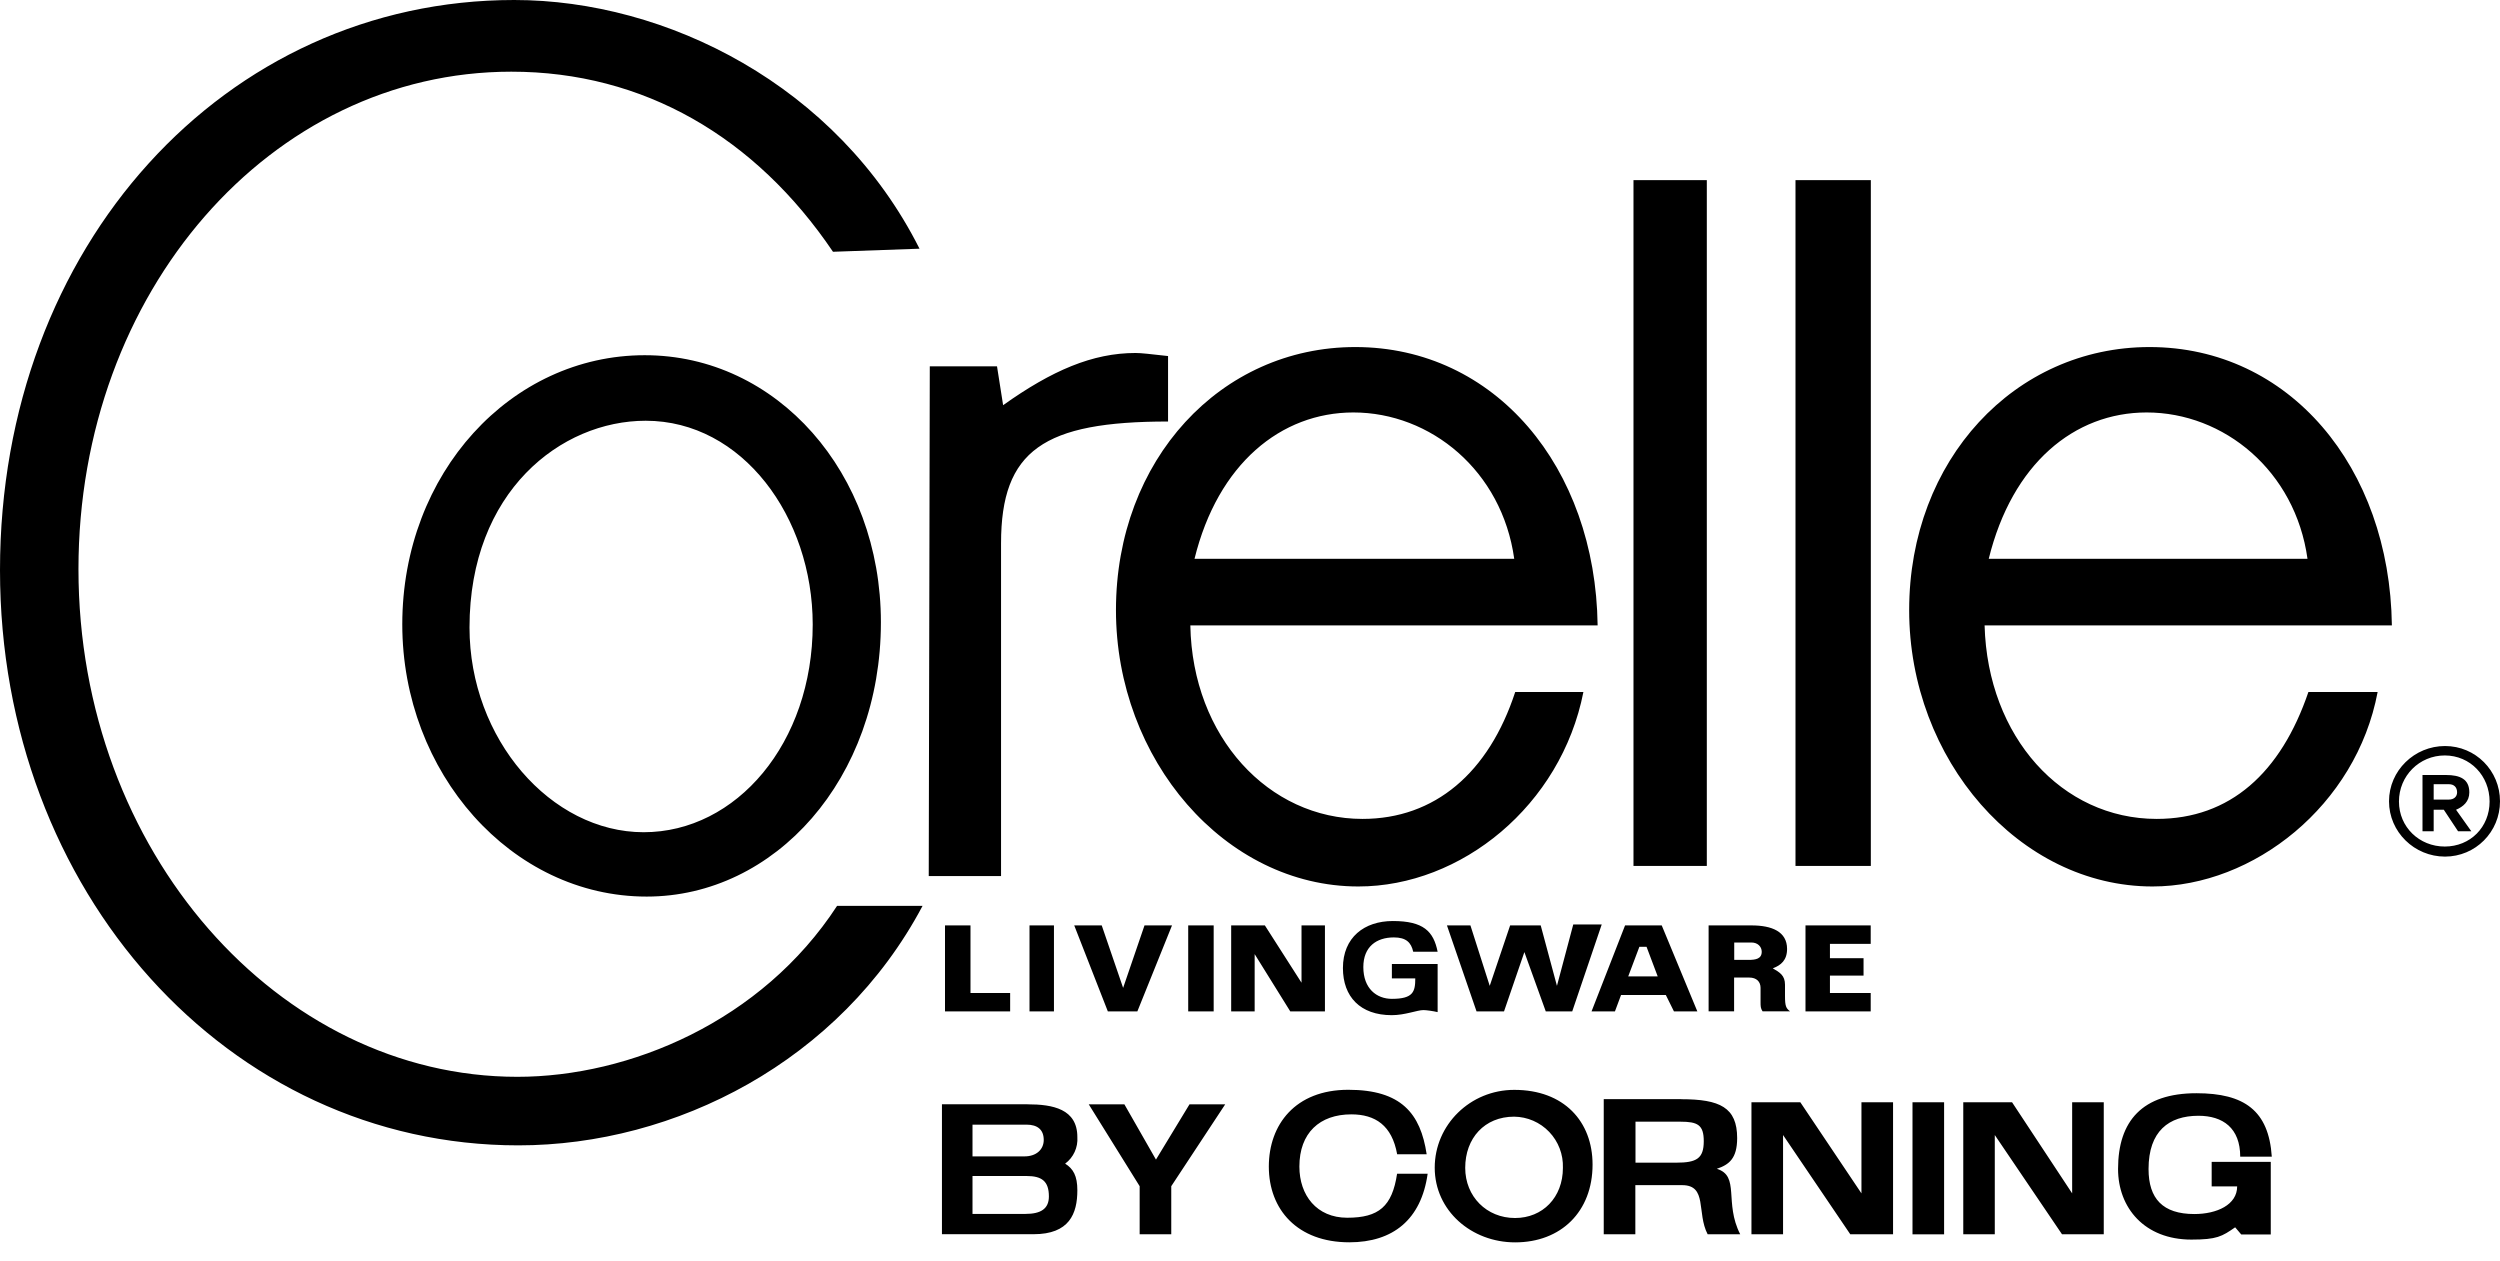 <svg xmlns="http://www.w3.org/2000/svg" width="117" height="59" viewBox="0 0 117 59">
  <path d="M38.984,11.783 L43.033,11.639 C39.175,3.976 31.168,0 24.066,0 C10.533,0 0,11.499 0,26.682 C0,41.722 10.676,53.603 24.258,53.603 C31.596,53.603 39.319,49.673 43.176,42.395 L39.175,42.395 C35.649,47.808 29.455,50.395 24.212,50.395 C13.062,50.395 3.672,39.857 3.672,26.636 C3.672,13.655 12.678,3.355 23.927,3.355 C30.121,3.352 35.36,6.419 38.984,11.783 Z M55.708,29.273 C55.803,34.493 59.377,38.325 63.765,38.325 C67.148,38.325 69.674,36.169 70.912,32.386 L74.103,32.386 C73.057,37.704 68.383,41.487 63.57,41.487 C57.327,41.487 52.227,35.548 52.227,28.554 C52.227,21.511 57.135,16.242 63.427,16.242 C69.956,16.242 74.672,21.844 74.769,29.269 L55.708,29.269 L55.708,29.273 Z M55.903,26.153 L70.866,26.153 C70.294,22.034 66.957,19.303 63.336,19.303 C59.953,19.306 56.998,21.7 55.903,26.153 Z M92.879,29.273 C93.022,34.493 96.499,38.325 100.932,38.325 C104.364,38.325 106.746,36.169 108.033,32.386 L111.273,32.386 C110.272,37.704 105.459,41.487 100.74,41.487 C94.497,41.487 89.349,35.548 89.349,28.554 C89.349,21.511 94.305,16.242 100.597,16.242 C107.126,16.242 111.842,21.844 111.94,29.269 L92.879,29.269 L92.879,29.273 Z M93.073,26.153 L107.991,26.153 C107.419,22.034 104.081,19.303 100.461,19.303 C97.074,19.306 94.169,21.7 93.073,26.153 Z M41.226,29.122 C41.226,36.449 36.27,41.96 30.264,41.96 C23.927,41.96 18.827,36.165 18.827,29.22 C18.827,22.132 23.927,16.624 30.17,16.624 C36.361,16.621 41.226,22.128 41.226,29.122 Z M30.218,19.691 C26.263,19.691 21.973,22.997 21.973,29.367 C21.973,34.591 25.785,38.948 30.124,38.948 C34.46,38.948 38.035,34.78 38.035,29.224 C38.032,24.196 34.742,19.691 30.218,19.691 Z M54.665,19.727 L54.665,16.663 C53.807,16.569 53.427,16.52 53.141,16.52 C51.139,16.52 49.234,17.333 46.946,18.963 L46.66,17.143 L43.514,17.143 L43.465,41 L46.849,41 L46.849,25.428 C46.849,21.067 48.851,19.727 54.665,19.727 Z M74.532,54.501 C74.532,56.706 73.053,58.143 70.909,58.143 C68.861,58.143 67.145,56.657 67.145,54.648 C67.145,52.636 68.812,51.006 70.863,51.006 C73.197,51.002 74.532,52.489 74.532,54.501 Z M70.86,52.26 C69.478,52.26 68.572,53.266 68.572,54.655 C68.572,55.997 69.573,57.003 70.905,57.003 C72.192,57.003 73.144,56.046 73.144,54.655 C73.165,54.031 72.934,53.425 72.504,52.974 C72.074,52.523 71.481,52.266 70.86,52.26 Z M66.814,54.932 L65.383,54.932 C65.153,56.461 64.529,56.99 63.05,56.99 C61.62,56.99 60.811,55.938 60.811,54.596 C60.811,53.018 61.763,52.152 63.242,52.152 C64.36,52.152 65.146,52.668 65.387,54.021 L66.768,54.021 C66.482,52.107 65.575,51.002 63.099,51.002 C60.619,51.002 59.381,52.633 59.381,54.596 C59.381,56.608 60.717,58.14 63.148,58.14 C65.192,58.14 66.514,57.075 66.814,54.932 Z M103.506,54.374 L103.506,55.524 L104.699,55.524 C104.699,56.386 103.746,56.817 102.697,56.817 C101.218,56.817 100.552,56.098 100.552,54.71 C100.552,52.936 101.504,52.218 102.888,52.218 C104.032,52.218 104.842,52.793 104.842,54.132 L106.32,54.132 C106.177,51.976 105.034,51.163 102.794,51.163 C100.269,51.163 99.125,52.456 99.125,54.707 C99.125,56.526 100.363,58.013 102.557,58.013 C103.746,58.013 103.987,57.869 104.605,57.438 L104.891,57.774 L106.272,57.774 L106.272,54.374 L103.506,54.374 Z M68.816,43.309 L67.717,43.309 L69.102,47.334 L70.388,47.334 L71.341,44.557 L72.342,47.334 L73.58,47.334 L74.961,43.264 L73.629,43.264 L72.865,46.138 L72.105,43.309 L70.674,43.309 L69.719,46.138 L68.816,43.309 Z M84.256,51.587 L81.968,51.587 L81.968,57.764 L83.447,57.764 L83.447,53.119 L86.593,57.764 L88.595,57.764 L88.595,51.587 L87.116,51.587 L87.116,55.85 L84.256,51.587 Z M94.165,51.587 L91.881,51.587 L91.881,57.764 L93.356,57.764 L93.356,53.119 L96.502,57.764 L98.456,57.764 L98.456,51.587 L96.977,51.587 L96.977,55.85 L94.165,51.587 Z M78.676,51.443 C80.49,51.443 81.299,51.826 81.299,53.263 C81.299,54.22 80.918,54.508 80.347,54.7 C81.442,55.037 80.681,56.281 81.442,57.764 L79.918,57.764 C79.394,56.758 79.918,55.465 78.725,55.465 L76.534,55.465 L76.534,57.764 L75.055,57.764 L75.055,51.44 L78.676,51.44 L78.676,51.443 Z M76.541,54.413 L78.448,54.413 C79.401,54.413 79.736,54.22 79.736,53.407 C79.736,52.642 79.45,52.495 78.64,52.495 L76.541,52.495 L76.541,54.413 Z M48.087,51.682 C49.27,51.682 50.42,51.898 50.42,53.214 C50.455,53.7 50.239,54.17 49.849,54.459 C50.229,54.697 50.42,55.034 50.42,55.703 C50.42,56.804 50.044,57.761 48.373,57.761 L44.083,57.761 L44.083,51.679 L48.087,51.679 L48.087,51.682 Z M45.513,55.04 L45.513,56.811 L47.993,56.811 C48.708,56.811 49.088,56.572 49.088,55.994 C49.088,55.275 48.753,55.037 48.041,55.037 L45.513,55.037 L45.513,55.04 Z M45.513,54.119 L47.944,54.119 C48.516,54.119 48.847,53.782 48.847,53.351 C48.847,52.874 48.562,52.633 48.038,52.633 L45.513,52.633 L45.513,54.119 Z M52.621,51.682 L50.953,51.682 L53.336,55.514 L53.336,57.764 L54.815,57.764 L54.815,55.514 L57.34,51.682 L55.669,51.682 L54.099,54.269 L52.621,51.682 Z M114.426,40.089 C112.996,40.089 111.806,38.939 111.806,37.501 C111.806,36.064 112.996,34.914 114.426,34.914 C115.856,34.914 117,36.067 117,37.501 C117,38.935 115.853,40.089 114.426,40.089 Z M116.513,37.511 C116.513,36.312 115.609,35.355 114.416,35.355 C113.224,35.355 112.271,36.312 112.271,37.511 C112.271,38.707 113.224,39.618 114.416,39.618 C115.609,39.618 116.513,38.71 116.513,37.511 Z M115.037,38.903 L114.371,37.897 L113.896,37.897 L113.896,38.903 L113.373,38.903 L113.373,36.27 L114.468,36.27 C115.135,36.27 115.564,36.463 115.564,37.083 C115.564,37.514 115.278,37.753 114.943,37.897 L115.658,38.903 L115.037,38.903 Z M113.896,37.42 L114.611,37.42 C114.849,37.42 114.992,37.276 114.992,37.083 C114.992,36.845 114.849,36.701 114.611,36.701 L113.896,36.701 L113.896,37.42 Z M76.053,43.309 L77.769,43.309 L79.436,47.334 L78.341,47.334 L77.961,46.566 L75.865,46.566 L75.579,47.334 L74.484,47.334 L76.053,43.309 Z M76.2,45.697 L77.581,45.697 L77.058,44.309 L76.723,44.309 L76.2,45.697 Z M51.561,43.309 L50.274,43.309 L51.847,47.334 L53.228,47.334 L54.85,43.309 L53.563,43.309 L52.562,46.233 L51.561,43.309 Z M65.14,45.116 L65.14,45.789 L66.235,45.789 C66.235,46.41 66.141,46.746 65.14,46.746 C64.425,46.746 63.804,46.266 63.804,45.26 C63.804,44.303 64.421,43.871 65.234,43.871 C65.806,43.871 66.043,44.11 66.138,44.541 L67.281,44.541 C67.09,43.584 66.615,43.104 65.185,43.104 C63.849,43.104 62.849,43.871 62.849,45.305 C62.849,46.648 63.661,47.51 65.136,47.51 C65.754,47.51 66.326,47.272 66.615,47.272 C66.758,47.272 67.09,47.321 67.281,47.367 L67.281,45.116 L65.14,45.116 Z M59.196,43.309 L57.619,43.309 L57.619,47.334 L58.718,47.334 L58.718,44.652 L60.385,47.334 L62.007,47.334 L62.007,43.309 L60.911,43.309 L60.911,45.991 L59.196,43.309 Z M79.966,43.309 L81.968,43.309 C82.921,43.309 83.635,43.597 83.635,44.41 C83.635,44.936 83.35,45.175 82.966,45.318 C83.301,45.511 83.538,45.655 83.538,46.086 L83.538,46.612 C83.538,47.089 83.587,47.187 83.775,47.331 L82.488,47.331 C82.394,47.187 82.394,47.089 82.394,46.9 L82.394,46.23 C82.394,45.942 82.202,45.75 81.871,45.75 L81.156,45.75 L81.156,47.331 L79.963,47.331 L79.963,43.309 L79.966,43.309 Z M81.162,44.923 L81.832,44.923 C82.166,44.923 82.449,44.874 82.449,44.541 C82.449,44.303 82.257,44.11 81.975,44.11 L81.162,44.11 L81.162,44.923 Z M84.029,8.431 L87.555,8.431 L87.555,40.526 L84.029,40.526 L84.029,8.431 Z M76.447,8.431 L79.879,8.431 L79.879,40.526 L76.447,40.526 L76.447,8.431 Z M45.419,43.309 L44.226,43.309 L44.226,47.334 L47.275,47.334 L47.275,46.472 L45.419,46.472 L45.419,43.309 Z M87.549,43.309 L84.497,43.309 L84.497,47.334 L87.549,47.334 L87.549,46.472 L85.641,46.472 L85.641,45.658 L87.214,45.658 L87.214,44.845 L85.641,44.845 L85.641,44.172 L87.549,44.172 L87.549,43.309 Z M89.505,51.587 L90.984,51.587 L90.984,57.768 L89.505,57.768 L89.505,51.587 Z M55.608,43.309 L56.8,43.309 L56.8,47.334 L55.608,47.334 L55.608,43.309 Z M48.181,43.309 L49.325,43.309 L49.325,47.334 L48.181,47.334 L48.181,43.309 Z"/>
</svg>
